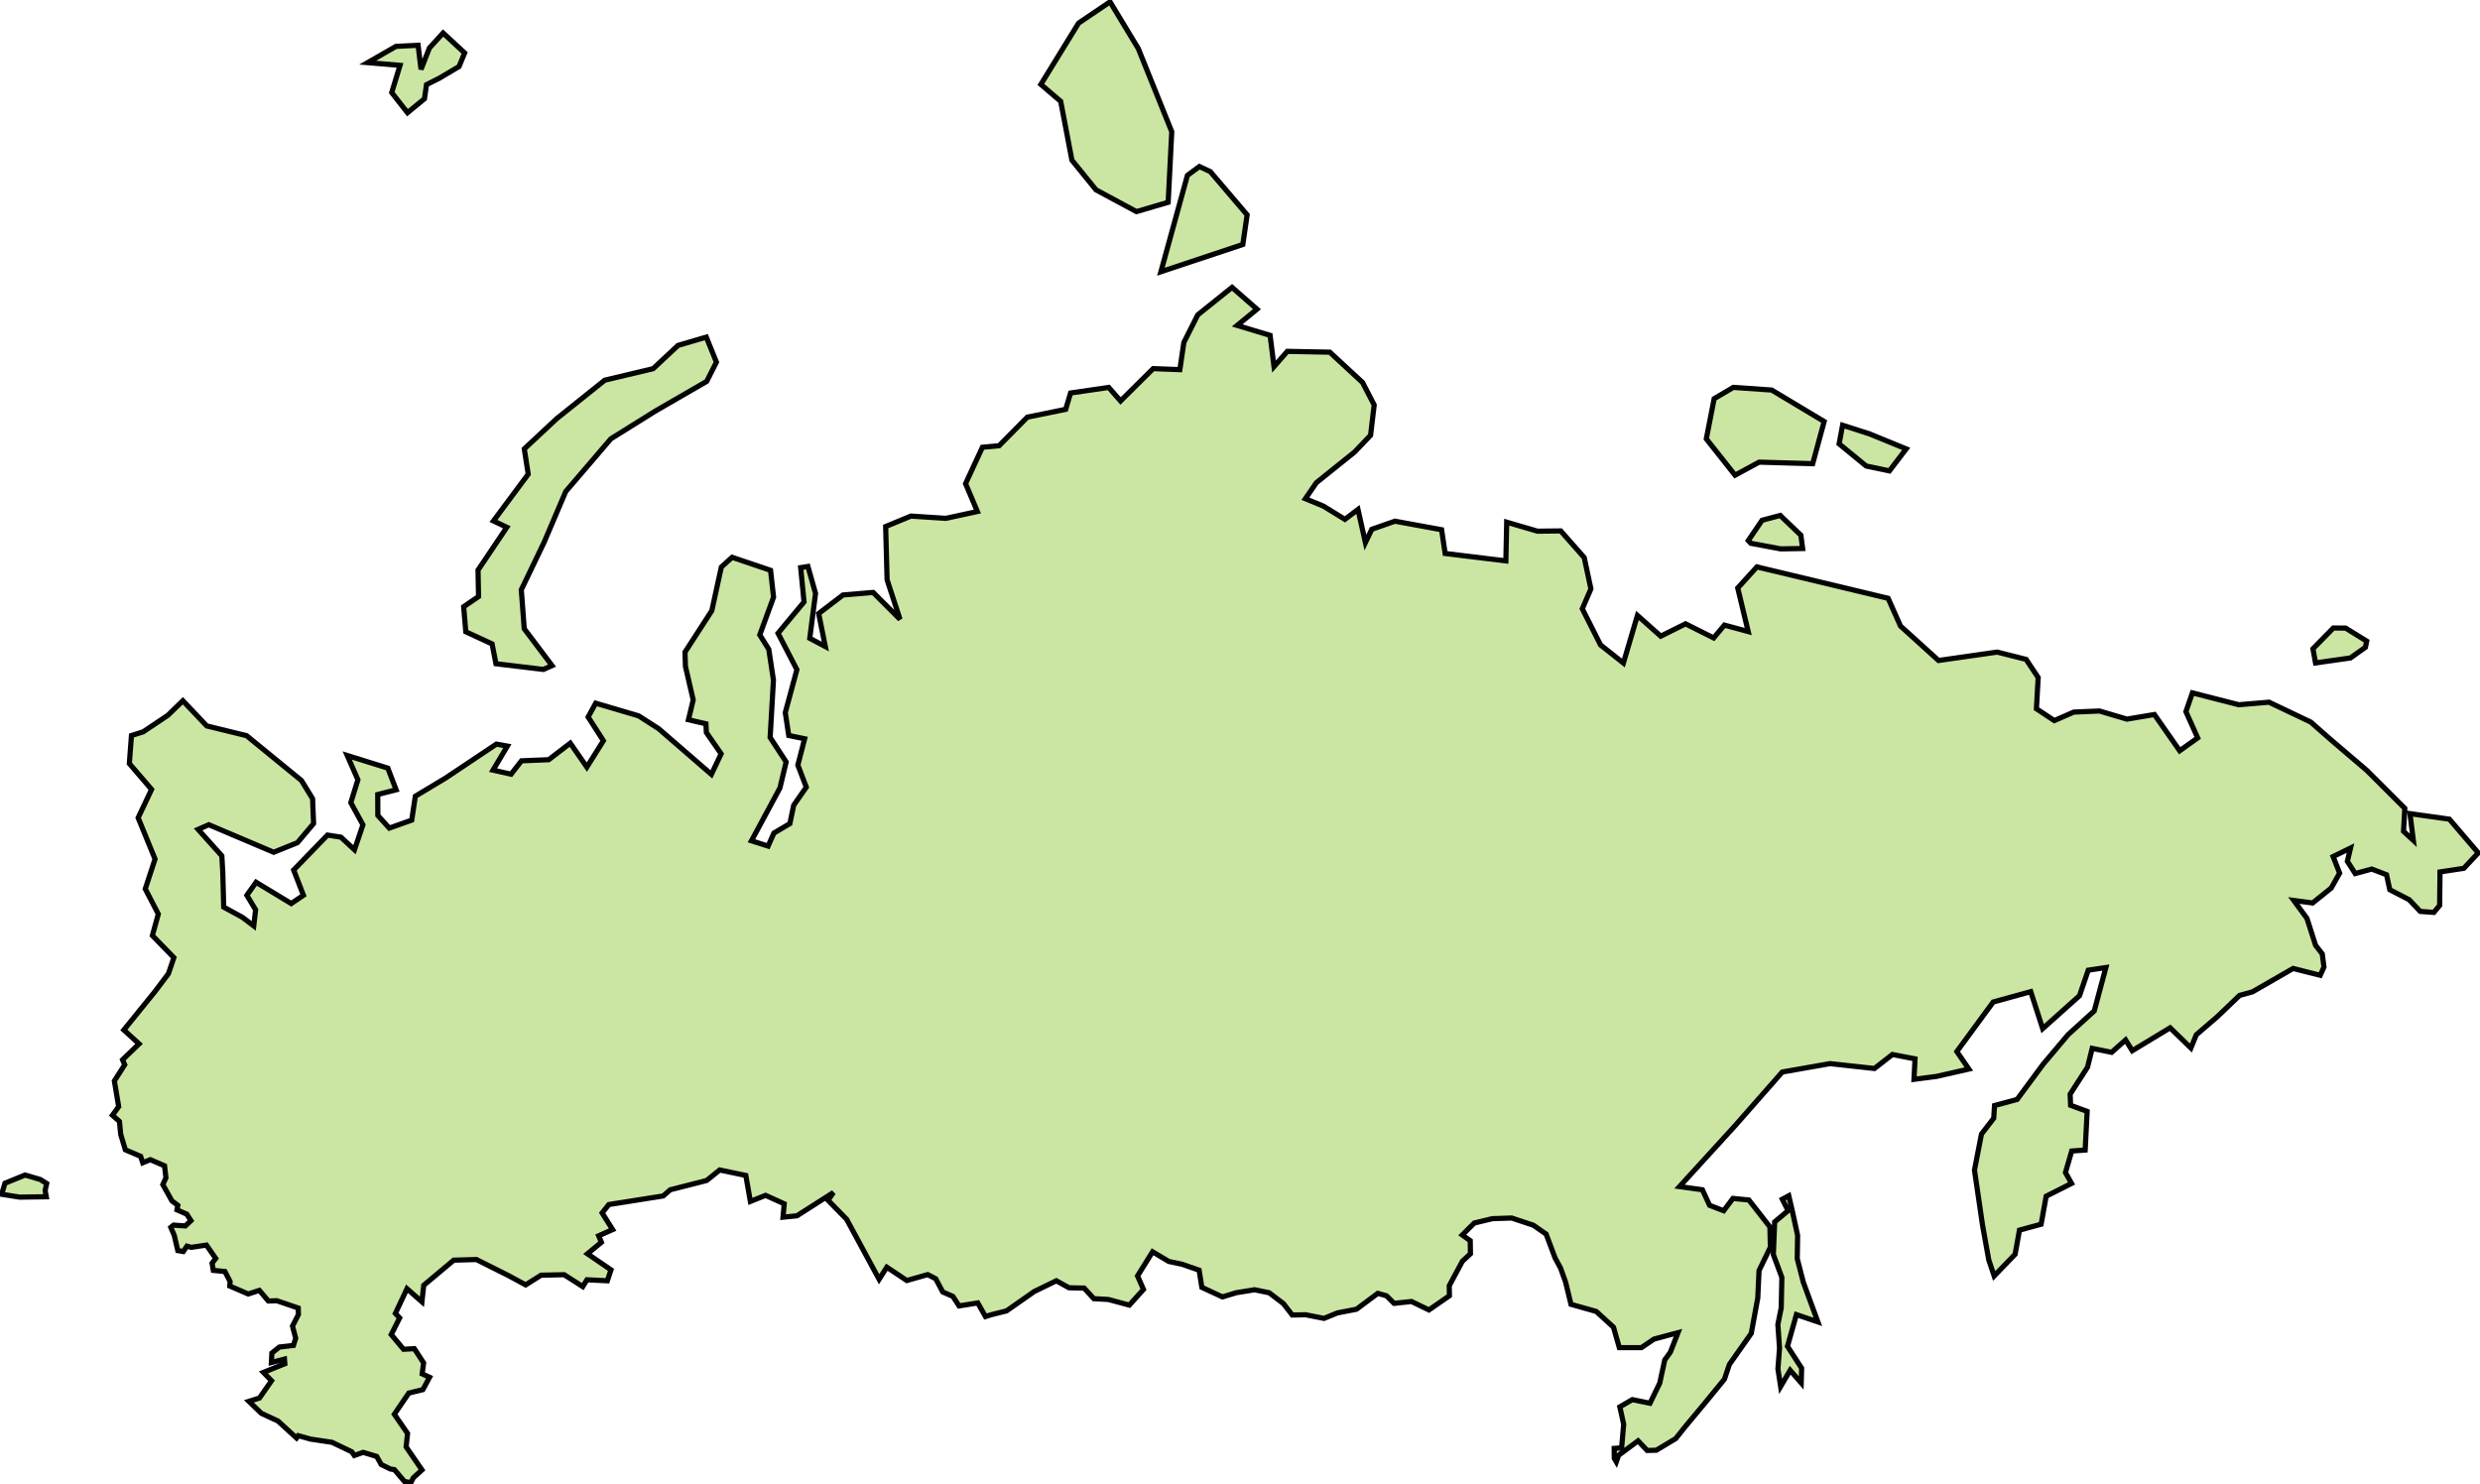 <?xml version="1.0" encoding="UTF-8" standalone="no"?>
<!-- Created with Inkscape (http://www.inkscape.org/) -->

<svg
   xmlns:dc="http://purl.org/dc/elements/1.1/"
   xmlns:cc="http://creativecommons.org/ns#"
   xmlns:rdf="http://www.w3.org/1999/02/22-rdf-syntax-ns#"
   xmlns:svg="http://www.w3.org/2000/svg"
   xmlns="http://www.w3.org/2000/svg"
   xmlns:sodipodi="http://sodipodi.sourceforge.net/DTD/sodipodi-0.dtd"
   xmlns:inkscape="http://www.inkscape.org/namespaces/inkscape"
   width="126.618mm"
   height="75.776mm"
   viewBox="0 0 126.618 75.776"
   version="1.1"
   id="svg4856"
   inkscape:version="0.92.0 r15299"
   sodipodi:docname="russia.svg">
  <defs
     id="defs4850" />
  <sodipodi:namedview
     id="base"
     pagecolor="#ffffff"
     bordercolor="#666666"
     borderopacity="1.0"
     inkscape:pageopacity="0.0"
     inkscape:pageshadow="2"
     inkscape:zoom="1.979899"
     inkscape:cx="239.22709"
     inkscape:cy="69.91637"
     inkscape:document-units="mm"
     inkscape:current-layer="layer1"
     showgrid="false"
     fit-margin-top="0"
     fit-margin-left="0"
     fit-margin-right="0"
     fit-margin-bottom="0"
     inkscape:window-width="1920"
     inkscape:window-height="1057"
     inkscape:window-x="-8"
     inkscape:window-y="-5"
     inkscape:window-maximized="1" />
  <g
     inkscape:label="Layer 1"
     inkscape:groupmode="layer"
     id="layer1"
     transform="translate(-2.459,-2.088)">
    <path
       style="fill:#cbe6a3;fill-opacity:1;stroke:#030303;stroke-width:0.265;stroke-opacity:1;stroke-miterlimit:4;stroke-dasharray:none"
       inkscape:connector-curvature="0"
       d="m 128.988,45.635 -0.736,0.786 -1.217,0.185 -0.018,1.709 -0.296,0.357 -0.696,-0.05 -0.566,-0.598 -0.987,-0.508 -0.167,-0.765 -0.754,-0.291 -0.844,0.23 -0.402,-0.627 0.161,-0.675 -0.889,0.434 0.333,0.844 -0.421,0.749 -0.005,0.011 -0.953,0.765 -0.96,-0.127 0.669,0.91 0.442,1.376 0.341,0.442 0.087,0.669 -0.191,0.423 -1.384,-0.349 -2.074,1.193 -0.659,0.183 -1.135,1.085 -1.077,0.926 -0.273,0.675 -1.061,-1.032 -1.934,1.169 -0.339,-0.55 -0.714,0.632 -0.992,-0.201 -0.238,0.96 -0.889,1.381 0.026,0.566 0.844,0.31 -0.101,1.974 -0.688,0.05 -0.318,1.098 0.31,0.556 -1.296,0.654 -0.257,1.429 -1.106,0.302 -0.222,1.233 -1.069,1.106 -0.275,-0.815 -0.318,-1.77 -0.413,-2.818 0.357,-1.839 0.627,-0.812 0.04,-0.646 1.154,-0.312 1.326,-1.794 1.278,-1.516 1.333,-1.209 0.595,-2.215 -0.902,0.135 -0.445,1.302 -1.881,1.683 -0.609,-1.889 -1.916,0.529 -1.857,2.529 0.614,0.894 -1.656,0.376 -1.146,0.148 0.053,-1.045 -1.154,-0.222 -0.918,0.714 -2.267,-0.249 -2.439,0.429 -2.402,2.733 -2.844,3.117 1.169,0.161 0.365,0.794 0.72,0.278 0.474,-0.63 0.815,0.082 1.072,1.373 0.024,1.037 -0.579,1.193 -0.064,1.394 -0.333,1.812 -1.119,1.59 -0.249,0.746 -1.008,1.233 -1,1.199 -0.479,0.603 -0.99,0.595 -0.468,0.013 -0.466,-0.492 -0.995,0.738 -0.116,0.333 -0.103,-0.175 -0.005,-0.511 0.378,-0.026 0.106,-1.204 -0.196,-0.889 0.638,-0.37 0.9,0.185 0.5,-1.029 0.254,-1.18 0.288,-0.4 0.389,-0.995 -1.225,0.328 -0.643,0.437 h -1.127 l -0.299,-1.045 -0.878,-0.802 -1.291,-0.365 -0.275,-1.132 -0.259,-0.722 -0.278,-0.513 -0.458,-1.22 -0.651,-0.452 -1.111,-0.368 -0.984,0.034 -0.921,0.222 -0.614,0.611 0.407,0.291 0.011,0.667 -0.413,0.384 -0.669,1.249 0.008,0.511 -1.045,0.725 -0.892,-0.431 -0.886,0.095 -0.389,-0.386 -0.445,-0.124 -1.087,0.81 -0.976,0.188 -0.683,0.28 -0.934,-0.185 -0.688,0.011 -0.45,-0.582 -0.728,-0.553 -0.743,-0.153 -0.939,0.151 -0.701,0.214 -1.053,-0.487 -0.14,-0.878 -0.873,-0.304 -0.672,-0.14 -0.831,-0.495 -0.767,1.233 0.302,0.688 -0.722,0.802 -1.072,-0.288 -0.741,-0.042 -0.495,-0.54 -0.773,-0.016 -0.646,-0.357 -1.127,0.548 -1.416,0.99 -0.783,0.196 -0.291,0.093 -0.394,-0.696 -0.955,0.153 -0.315,-0.487 -0.519,-0.225 -0.357,-0.675 -0.41,-0.212 -1.066,0.302 -1.021,-0.68 -0.394,0.616 -1.659,-3.064 -0.947,-0.968 0.273,-0.397 -1.86,1.188 -0.712,0.071 0.061,-0.683 -0.953,-0.431 -0.775,0.31 -0.233,-1.326 -1.333,-0.28 -0.667,0.537 -1.857,0.474 -0.362,0.315 -2.775,0.439 -0.341,0.429 0.534,0.849 -0.712,0.318 0.14,0.331 -0.712,0.587 1.201,0.82 -0.185,0.558 -1.042,-0.05 -0.214,0.347 -0.95,-0.606 -1.177,0.024 -0.788,0.495 -0.878,-0.474 -1.635,-0.82 -1.159,0.032 -1.532,1.283 -0.093,0.844 -0.762,-0.669 -0.593,1.262 0.217,0.23 -0.429,0.849 0.63,0.751 0.55,-0.032 0.474,0.73 -0.074,0.556 0.376,0.175 -0.339,0.632 -0.72,0.175 -0.738,1.082 0.675,0.979 -0.074,0.685 0.81,1.18 -0.442,0.4 -0.127,0.251 -0.328,-0.066 -0.511,-0.601 -0.209,-0.034 -0.466,-0.23 -0.228,-0.41 -0.693,-0.209 -0.45,0.159 -0.13,-0.188 -1.011,-0.484 -1.093,-0.164 -0.627,-0.175 -0.09,0.119 -0.945,-0.865 -0.847,-0.392 -0.64,-0.614 0.54,-0.169 0.616,-0.886 -0.415,-0.423 1.093,-0.442 -0.018,-0.238 -0.667,0.175 0.024,-0.484 0.384,-0.307 0.717,-0.082 0.116,-0.37 -0.164,-0.616 0.302,-0.59 -0.008,-0.333 -1.093,-0.373 -0.434,0.013 -0.458,-0.54 -0.569,0.183 -0.942,-0.407 0.016,-0.23 -0.265,-0.511 -0.593,-0.058 -0.061,-0.368 0.185,-0.241 -0.474,-0.683 -0.77,0.116 -0.225,-0.061 -0.188,0.275 -0.278,-0.048 -0.183,-0.778 -0.175,-0.407 0.143,-0.116 0.598,0.042 0.288,-0.27 -0.214,-0.331 -0.5,-0.22 0.045,-0.228 -0.302,-0.23 -0.466,-0.833 0.159,-0.347 -0.071,-0.611 -0.725,-0.312 -0.389,0.156 -0.106,-0.328 -0.781,-0.333 -0.238,-0.791 -0.064,-0.659 -0.357,-0.315 0.318,-0.439 -0.22,-1.312 0.529,-0.828 -0.111,-0.254 0.844,-0.812 -0.778,-0.709 1.588,-1.961 0.688,-0.913 0.278,-0.82 -1.098,-1.127 0.304,-1.098 -0.667,-1.283 0.5,-1.524 -0.863,-2.106 0.685,-1.45 -1.135,-1.32 0.108,-1.429 0.598,-0.191 1.262,-0.844 0.765,-0.743 1.22,1.286 2.032,0.497 2.802,2.289 0.569,0.929 0.05,1.27 -0.823,0.976 -1.212,0.489 -3.313,-1.405 -0.545,0.238 1.209,1.349 0.048,0.833 0.048,1.786 0.955,0.521 0.579,0.439 0.095,-0.823 -0.447,-0.741 0.471,-0.664 1.794,1.085 0.624,-0.421 -0.5,-1.291 1.728,-1.783 0.685,0.106 0.693,0.643 0.431,-1.273 -0.619,-1.132 0.362,-1.167 -0.545,-1.241 2.074,0.646 0.423,1.106 -0.939,0.241 0.005,1.069 0.585,0.646 1.146,-0.407 0.183,-1.22 1.55,-0.931 2.59,-1.73 0.558,0.101 -0.73,1.228 0.921,0.206 0.532,-0.683 1.389,-0.056 1.101,-0.844 0.847,1.222 0.844,-1.347 -0.778,-1.212 0.386,-0.704 2.191,0.646 1.027,0.659 2.688,2.328 0.497,-1.05 -0.754,-1.087 -0.021,-0.445 -0.894,-0.206 0.243,-1.013 -0.397,-1.717 -0.021,-0.725 1.368,-2.114 0.487,-2.228 0.55,-0.497 1.963,0.664 0.153,1.371 -0.704,1.926 0.46,0.736 0.238,1.572 -0.169,2.929 0.818,1.251 -0.318,1.326 -1.453,2.699 0.849,0.27 0.296,-0.664 0.815,-0.482 0.196,-0.939 0.643,-0.923 -0.431,-1.127 0.347,-1.344 -0.812,-0.169 -0.177,-1.169 0.593,-2.191 -0.963,-1.86 1.328,-1.598 -0.172,-1.752 0.37,-0.058 0.389,1.373 -0.294,2.294 0.794,0.421 -0.339,-1.685 1.241,-0.947 1.54,-0.13 1.371,1.371 -0.659,-2.016 -0.074,-2.72 1.291,-0.534 1.783,0.116 1.609,-0.349 -0.603,-1.423 0.86,-1.857 0.852,-0.079 1.442,-1.458 1.958,-0.4 0.249,-0.833 1.947,-0.286 0.606,0.691 1.664,-1.651 1.363,0.053 0.204,-1.386 0.709,-1.41 1.752,-1.405 1.273,1.114 -1.011,0.828 1.68,0.508 0.201,1.595 0.677,-0.778 2.17,0.042 1.672,1.545 0.595,1.151 -0.185,1.548 -0.82,0.857 -1.95,1.566 -0.558,0.815 0.921,0.378 1.098,0.675 0.667,-0.505 0.378,1.691 0.325,-0.677 1.185,-0.415 2.381,0.437 0.18,1.212 3.101,0.378 0.042,-1.976 1.574,0.46 1.185,-0.013 1.199,1.36 0.341,1.598 -0.439,1.016 0.931,1.847 1.167,0.923 0.717,-2.429 1.191,1.058 1.265,-0.63 1.437,0.72 0.548,-0.654 1.214,0.328 -0.534,-2.223 0.979,-1.077 6.699,1.603 0.632,1.416 1.942,1.759 2.995,-0.429 1.476,0.373 0.616,0.926 -0.09,1.593 0.913,0.606 0.992,-0.434 1.315,-0.056 1.4,0.415 1.405,-0.235 1.291,1.849 0.918,-0.656 -0.601,-1.341 0.331,-0.958 2.368,0.606 1.543,-0.13 2.133,1.016 1.037,0.91 1.818,1.55 1.945,1.942 -0.064,1.175 0.5,0.46 -0.172,-1.363 2.013,0.283 z m -33.716,23.945 -0.746,-2.032 -0.307,-1.193 0.018,-1.191 -0.257,-1.191 -0.193,-0.833 -0.331,0.177 0.294,0.585 -0.685,0.574 -0.066,1.667 0.434,1.167 -0.032,1.548 -0.172,0.857 0.085,1.201 -0.082,1.061 0.138,0.9 0.487,-0.828 0.564,0.646 0.021,-0.751 -0.722,-1.119 0.455,-1.617 z m -90.757,-7.271 -0.778,-0.228 -1.024,0.418 -0.169,0.564 0.913,0.146 1.365,-0.018 -0.058,-0.325 0.079,-0.352 z M 121.495,35.819 l 0.968,-0.138 0.765,-0.545 0.064,-0.315 -1.074,-0.664 -0.63,-0.005 -0.095,0.098 -0.945,0.963 0.132,0.722 z m -29.072,-7.168 -0.704,1.037 0.13,0.138 1.521,0.286 1.124,-0.019 -0.09,-0.68 -1.053,-1.008 z m 6.501,-2.521 0.857,-1.124 -1.863,-0.762 -1.384,-0.445 -0.177,0.95 1.378,1.13 z m -6.649,-0.447 2.733,0.079 0.585,-2.154 -2.68,-1.606 -1.958,-0.135 -0.979,0.577 -0.4,2.051 1.468,1.855 z m -65.384,6.863 -0.759,0.519 0.108,1.278 1.344,0.622 0.196,1.011 2.424,0.291 0.439,-0.196 -1.418,-1.881 -0.151,-1.99 1.162,-2.418 1.106,-2.598 2.305,-2.691 2.265,-1.413 2.627,-1.519 0.497,-0.982 -0.516,-1.278 -1.445,0.423 -1.27,1.188 -2.469,0.587 -2.45,1.961 -1.659,1.548 0.201,1.289 -1.775,2.389 0.683,0.323 -1.471,2.188 z m 39.021,-17.976 0.22,-1.513 -1.881,-2.207 -0.558,-0.259 -0.609,0.45 -1.355,4.921 z m -43.453,-7.755 0.804,1.027 0.868,-0.712 0.103,-0.72 0.667,-0.336 0.995,-0.59 0.286,-0.693 -1.101,-1.019 -0.699,0.767 -0.426,1.09 -0.151,-1.23 -1.127,0.056 -1.447,0.831 1.651,0.138 z m 34.727,3.45 1.23,1.516 2.066,1.111 1.619,-0.476 0.183,-3.604 -1.709,-4.244 -1.442,-2.387 -1.606,1.087 -1.926,3.13 1.013,0.865 z"
       class="land"
       title="Russia"
       id="RU" />
  </g>
</svg>
